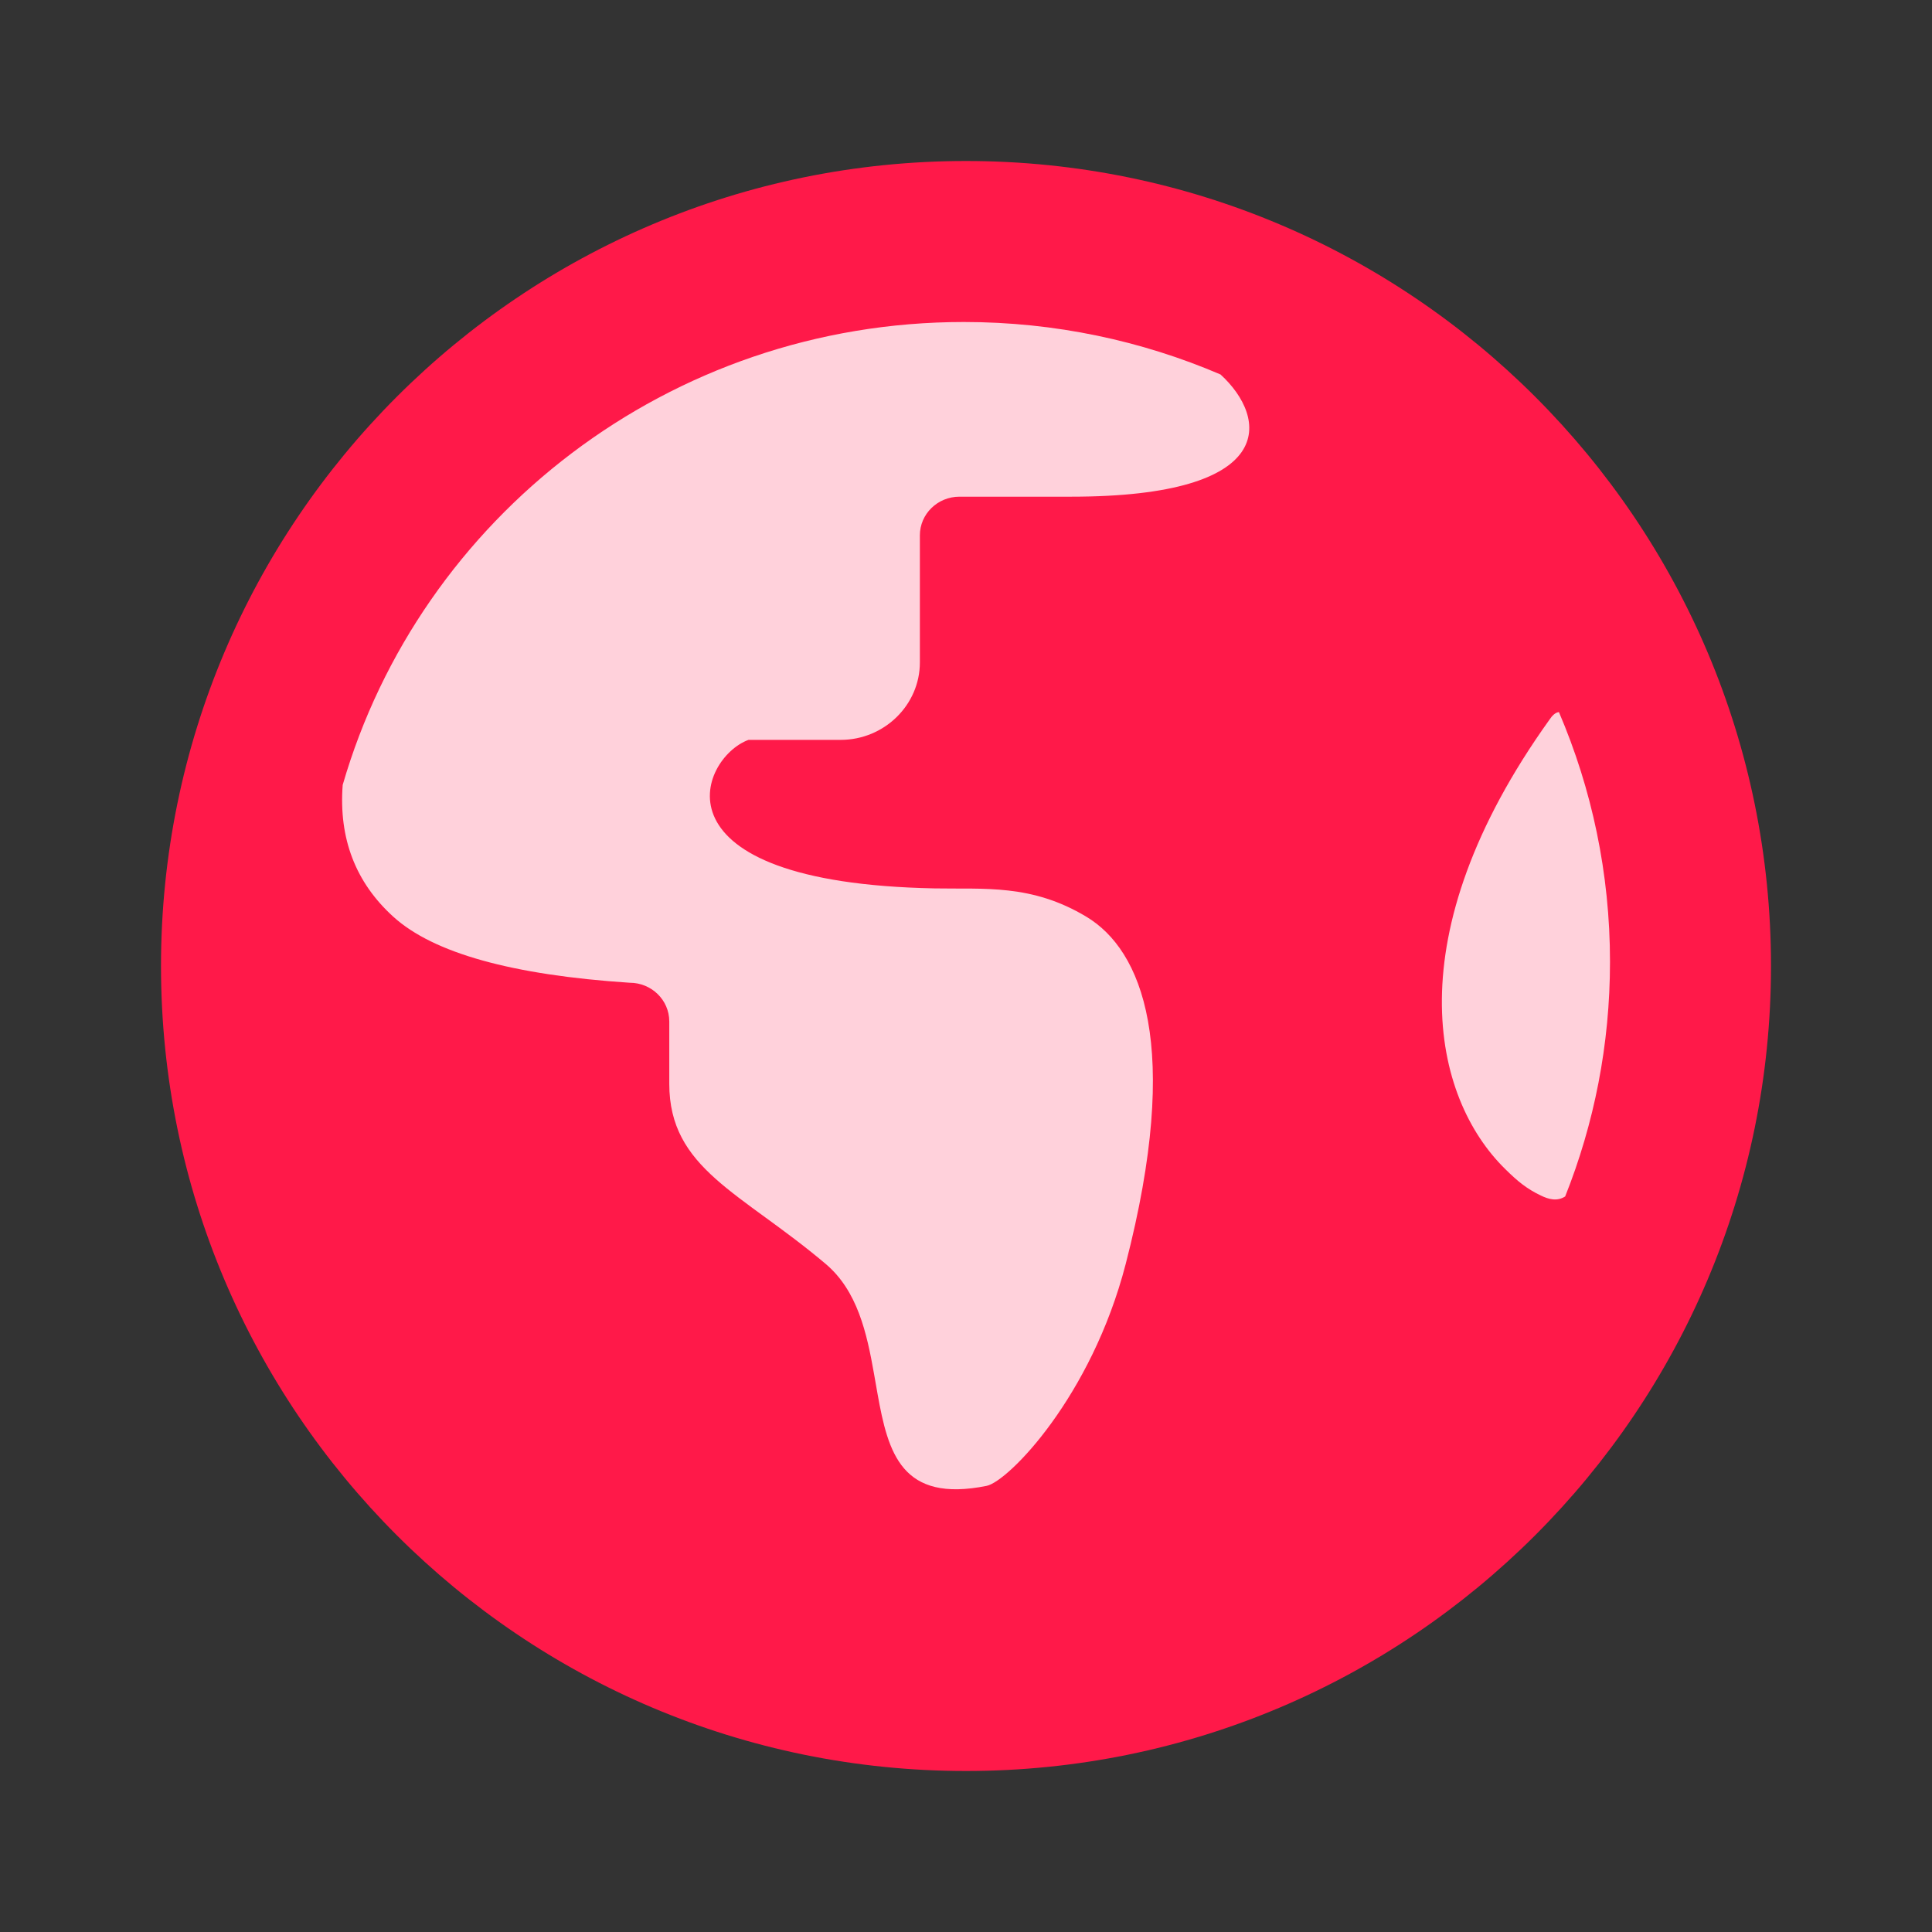 <?xml version="1.0" encoding="UTF-8"?>
<svg width="24px" height="24px" viewBox="0 0 24 24" version="1.1" xmlns="http://www.w3.org/2000/svg" xmlns:xlink="http://www.w3.org/1999/xlink">
    <rect x="0" y="0" width="24" height="24" fill="#333333" stroke="none"/>
    <title>ic_find_h</title>
    <g id="ic_find_h" stroke="none" stroke-width="1" fill="none" fill-rule="evenodd">
        <g id="tab/ic_备份-46">
            <g id="symbol/frame/symbol_grid24"></g>
            <path d="M12,2 C6.477,2 2,6.477 2,12 C2,17.523 6.477,22 12,22 C17.523,22 22,17.523 22,12 C22,6.477 17.523,2 12,2" id="形状结合" fill="#FF1949" fill-rule="nonzero"></path>
            <path d="M11.973,4 C13.106,4 14.184,4.233 15.162,4.652 C15.755,5.195 15.888,6.17 13.305,6.17 L13.305,6.17 L11.919,6.17 C11.647,6.17 11.427,6.385 11.427,6.65 L11.427,6.65 L11.427,8.229 C11.427,8.758 10.984,9.191 10.443,9.191 L10.443,9.191 L9.298,9.191 C8.689,9.414 8.034,10.966 11.61,11.036 C12.223,11.048 12.813,10.977 13.497,11.389 C14.181,11.801 14.686,12.986 13.984,15.701 C13.558,17.35 12.526,18.403 12.256,18.458 C11.2,18.67 11.033,18.053 10.901,17.314 L10.857,17.064 C10.768,16.559 10.652,16.035 10.257,15.701 C9.202,14.809 8.314,14.521 8.314,13.463 L8.314,13.463 L8.314,12.689 C8.314,12.423 8.094,12.208 7.822,12.208 C6.362,12.112 5.384,11.839 4.887,11.389 C4.417,10.963 4.207,10.417 4.257,9.751 C5.219,6.43 8.31,4 11.973,4 Z M19.366,8.847 C19.774,9.8 20,10.848 20,11.948 C20,12.977 19.803,13.96 19.443,14.863 C19.343,14.926 19.241,14.9 19.14,14.851 C18.966,14.767 18.857,14.679 18.699,14.523 C17.793,13.636 17.323,11.63 19.246,8.943 C19.283,8.886 19.32,8.855 19.357,8.847 Z" id="形状结合" fill-opacity="0.8" fill="#FFFFFF" fill-rule="nonzero"></path>
        </g>
    </g>
</svg>